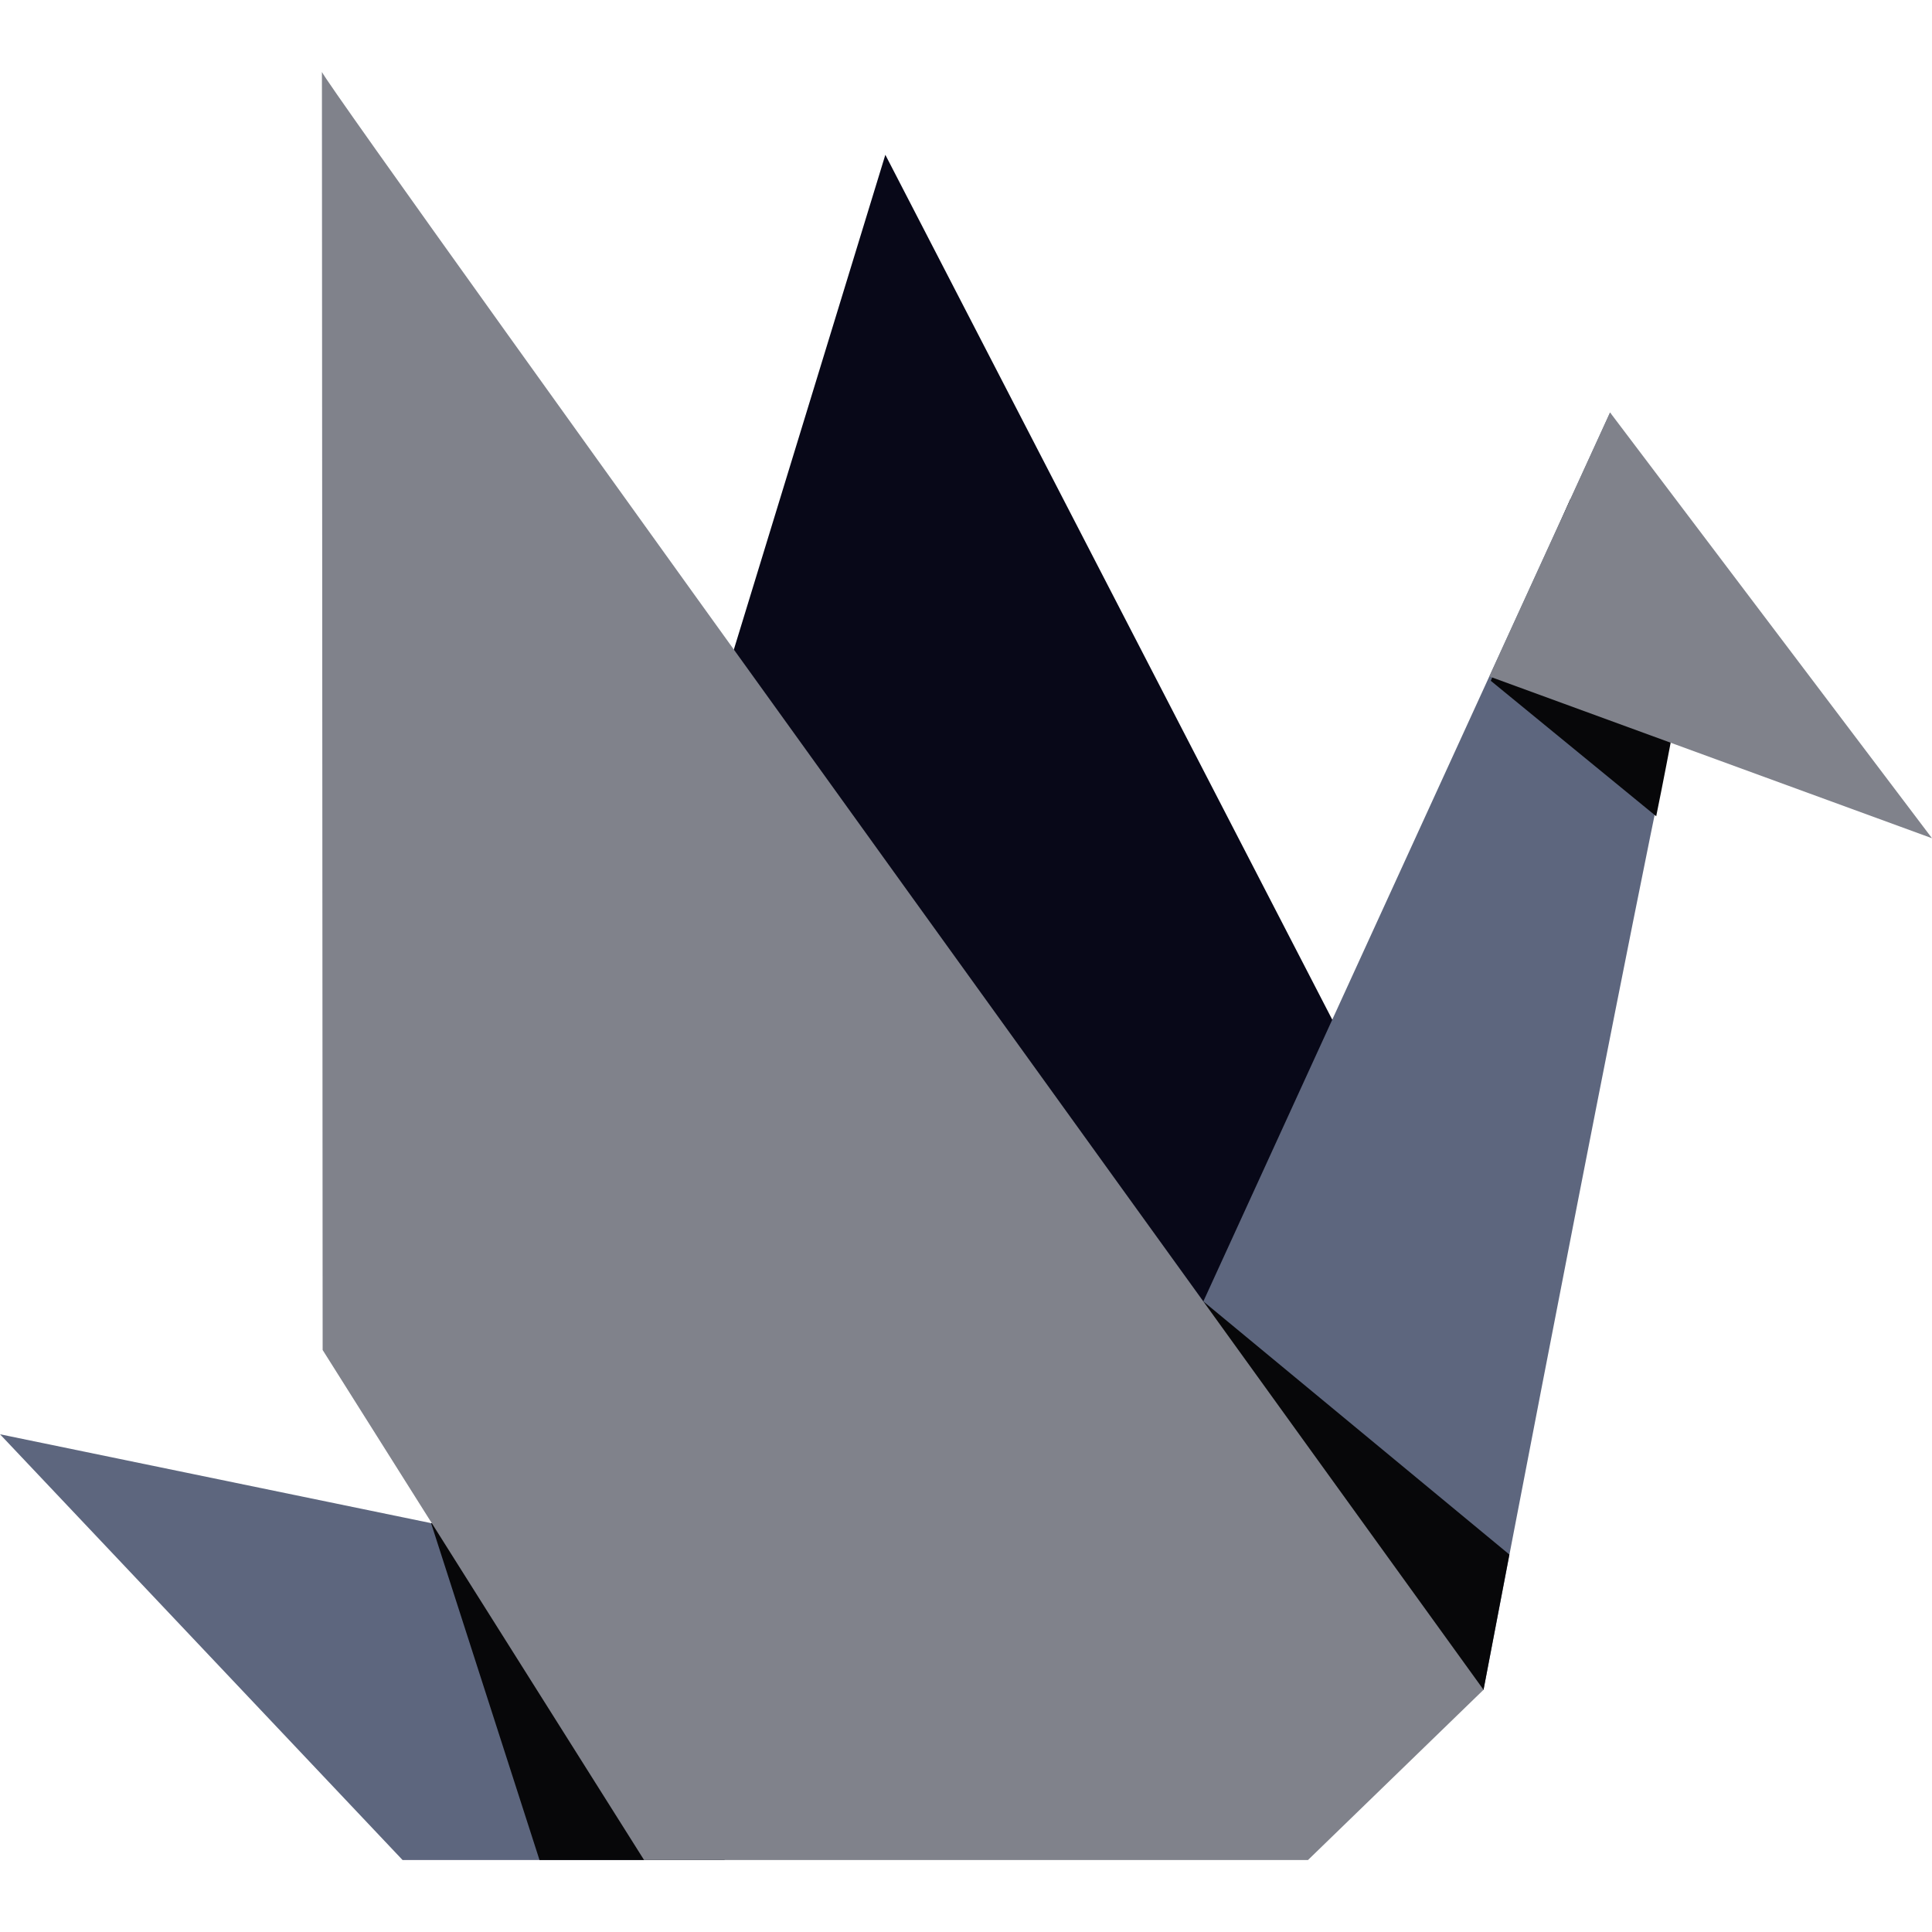 <?xml version="1.0" encoding="UTF-8" standalone="no"?><!DOCTYPE svg PUBLIC "-//W3C//DTD SVG 1.1//EN" "http://www.w3.org/Graphics/SVG/1.1/DTD/svg11.dtd"><svg width="100%" height="100%" viewBox="0 0 8 8" version="1.1" xmlns="http://www.w3.org/2000/svg" xmlns:xlink="http://www.w3.org/1999/xlink" xml:space="preserve" xmlns:serif="http://www.serif.com/" style="fill-rule:evenodd;clip-rule:evenodd;stroke-linejoin:round;stroke-miterlimit:2;"><g><g><path d="M2.993,6.556l-2.993,-0.617l1.667,1.763l1.333,-0l-0.007,-1.146Z" style="fill:#5d667e;fill-rule:nonzero;"/><path d="M3.666,0.641l-0.944,3.083l2.489,3.085l0.646,-1.928l-2.191,-4.24Z" style="fill:#080818;fill-rule:nonzero;"/><path d="M6.667,1.708l-2.334,5.101l1.81,0.188c0,-0 0.743,-3.897 0.893,-4.478l-0.369,-0.811Z" style="fill:#5d667e;fill-rule:nonzero;"/><path d="M1.785,6.307l0.449,1.395l0.766,-0l-0.007,-1.146l-1.208,-0.249Z" style="fill:#070709;fill-rule:nonzero;"/><path d="M6.173,2.819l0.685,0.561c0.062,-0.305 0.092,-0.486 0.132,-0.666l-0.488,-0.646l-0.329,0.751Z" style="fill:#070709;fill-rule:nonzero;"/><path d="M6.25,6.437l-1.267,-1.048l-0.65,1.42l1.81,0.188l0.107,-0.56Z" style="fill:#070709;fill-rule:nonzero;"/><path d="M1.333,0.298l0.003,5.292l1.331,2.112l2.749,-0l0.727,-0.705c0,-0 -4.758,-6.589 -4.81,-6.699Z" style="fill:#80828b;fill-rule:nonzero;"/><path d="M6.667,1.708l-0.5,1.093l1.833,0.67l-1.333,-1.763Z" style="fill:#80828b;fill-rule:nonzero;"/></g></g></svg>